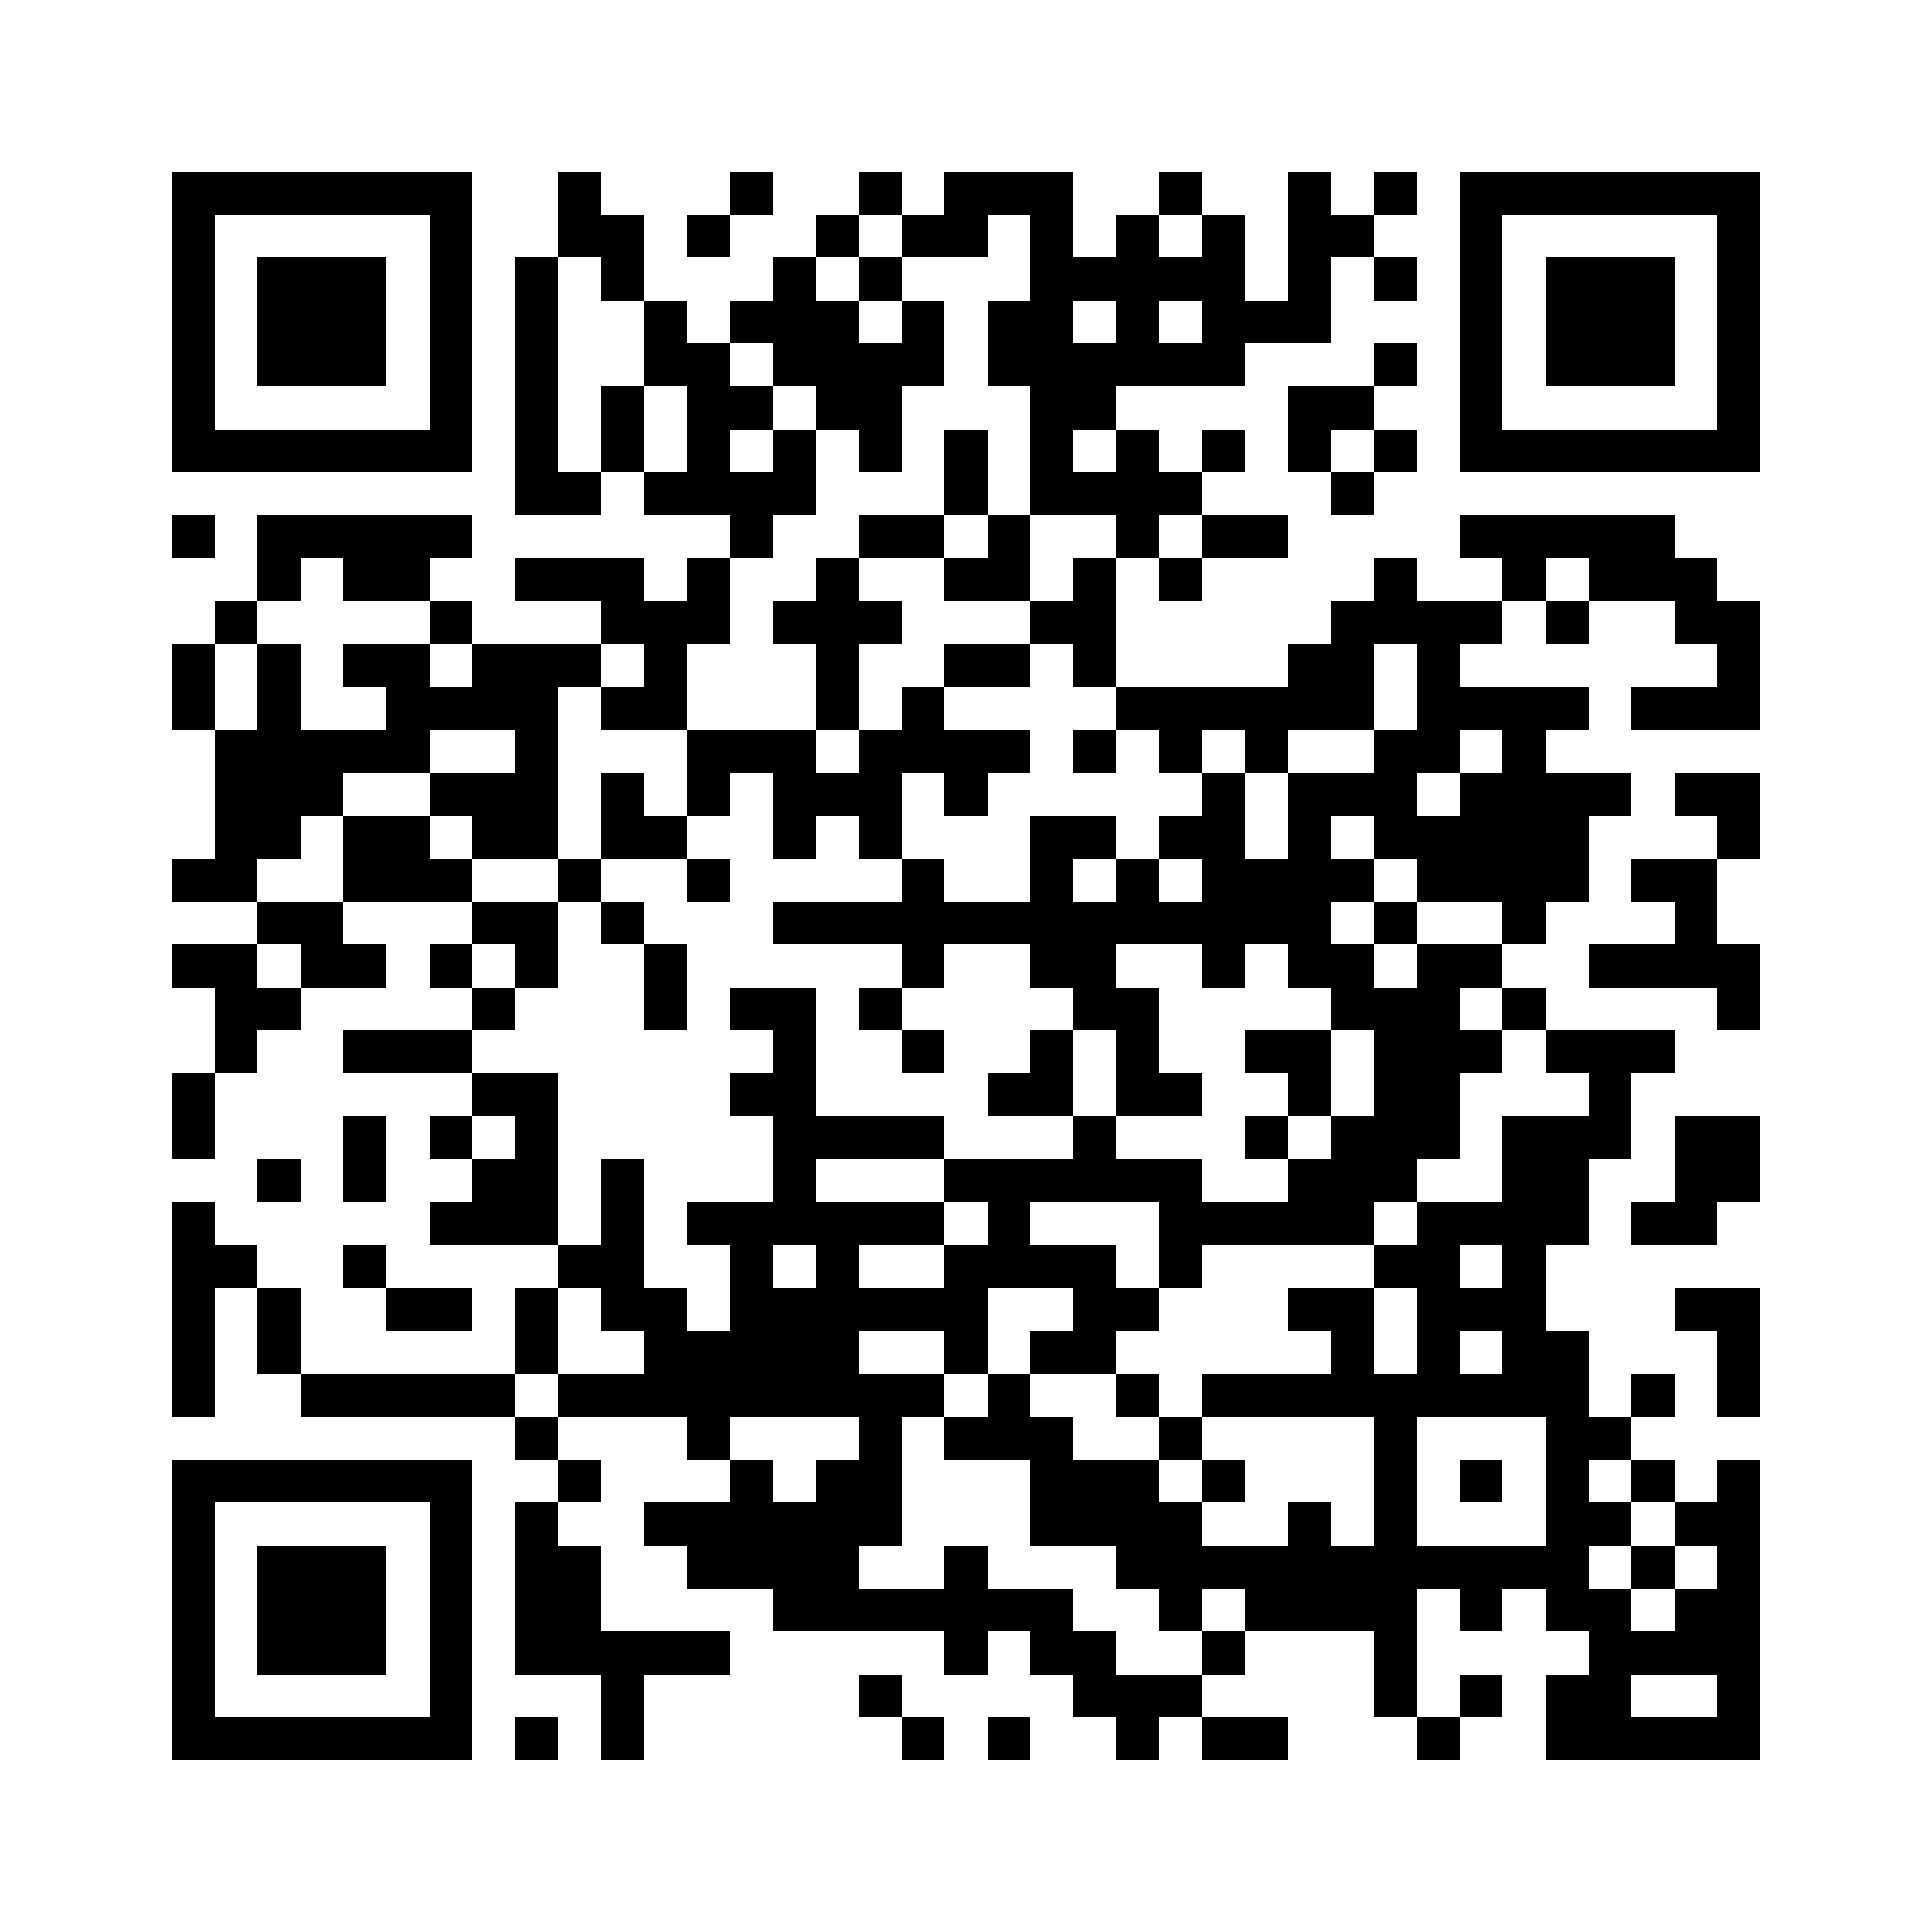 <?xml version="1.0" encoding="utf-8"?><!DOCTYPE svg PUBLIC "-//W3C//DTD SVG 1.1//EN" "http://www.w3.org/Graphics/SVG/1.1/DTD/svg11.dtd"><svg xmlns="http://www.w3.org/2000/svg" viewBox="0 0 45 45" shape-rendering="crispEdges"><path fill="#ffffff" d="M0 0h45v45H0z"/><path stroke="#000000" d="M4 4.5h7m2 0h1m3 0h1m2 0h1m1 0h3m2 0h1m2 0h1m1 0h1m1 0h7M4 5.5h1m5 0h1m2 0h2m1 0h1m2 0h1m1 0h2m1 0h1m1 0h1m1 0h1m1 0h2m2 0h1m5 0h1M4 6.5h1m1 0h3m1 0h1m1 0h1m1 0h1m3 0h1m1 0h1m3 0h5m1 0h1m1 0h1m1 0h1m1 0h3m1 0h1M4 7.5h1m1 0h3m1 0h1m1 0h1m2 0h1m1 0h3m1 0h1m1 0h2m1 0h1m1 0h3m3 0h1m1 0h3m1 0h1M4 8.5h1m1 0h3m1 0h1m1 0h1m2 0h2m1 0h4m1 0h6m3 0h1m1 0h1m1 0h3m1 0h1M4 9.5h1m5 0h1m1 0h1m1 0h1m1 0h2m1 0h2m3 0h2m4 0h2m2 0h1m5 0h1M4 10.5h7m1 0h1m1 0h1m1 0h1m1 0h1m1 0h1m1 0h1m1 0h1m1 0h1m1 0h1m1 0h1m1 0h1m1 0h7M12 11.5h2m1 0h4m3 0h1m1 0h4m3 0h1M4 12.5h1m1 0h5m6 0h1m2 0h2m1 0h1m2 0h1m1 0h2m4 0h5M6 13.5h1m1 0h2m2 0h3m1 0h1m2 0h1m2 0h2m1 0h1m1 0h1m4 0h1m2 0h1m1 0h3M5 14.5h1m4 0h1m3 0h3m1 0h3m3 0h2m5 0h4m1 0h1m2 0h2M4 15.5h1m1 0h1m1 0h2m1 0h3m1 0h1m3 0h1m2 0h2m1 0h1m4 0h2m1 0h1m6 0h1M4 16.5h1m1 0h1m2 0h4m1 0h2m3 0h1m1 0h1m4 0h6m1 0h4m1 0h3M5 17.5h5m2 0h1m3 0h3m1 0h4m1 0h1m1 0h1m1 0h1m2 0h2m1 0h1M5 18.5h3m2 0h3m1 0h1m1 0h1m1 0h3m1 0h1m5 0h1m1 0h3m1 0h4m1 0h2M5 19.5h2m1 0h2m1 0h2m1 0h2m2 0h1m1 0h1m3 0h2m1 0h2m1 0h1m1 0h5m3 0h1M4 20.5h2m2 0h3m2 0h1m2 0h1m4 0h1m2 0h1m1 0h1m1 0h4m1 0h4m1 0h2M6 21.5h2m3 0h2m1 0h1m3 0h13m1 0h1m2 0h1m3 0h1M4 22.5h2m1 0h2m1 0h1m1 0h1m2 0h1m5 0h1m2 0h2m2 0h1m1 0h2m1 0h2m2 0h4M5 23.5h2m4 0h1m3 0h1m1 0h2m1 0h1m4 0h2m4 0h3m1 0h1m4 0h1M5 24.5h1m2 0h3m7 0h1m2 0h1m2 0h1m1 0h1m2 0h2m1 0h3m1 0h3M4 25.5h1m6 0h2m4 0h2m4 0h2m1 0h2m2 0h1m1 0h2m3 0h1M4 26.5h1m3 0h1m1 0h1m1 0h1m5 0h4m3 0h1m3 0h1m1 0h3m1 0h3m1 0h2M6 27.5h1m1 0h1m2 0h2m1 0h1m3 0h1m3 0h6m2 0h3m2 0h2m2 0h2M4 28.5h1m5 0h3m1 0h1m1 0h6m1 0h1m3 0h5m1 0h4m1 0h2M4 29.5h2m2 0h1m4 0h2m2 0h1m1 0h1m2 0h4m1 0h1m4 0h2m1 0h1M4 30.5h1m1 0h1m2 0h2m1 0h1m1 0h2m1 0h6m2 0h2m3 0h2m1 0h3m3 0h2M4 31.5h1m1 0h1m5 0h1m2 0h5m2 0h1m1 0h2m5 0h1m1 0h1m1 0h2m3 0h1M4 32.5h1m2 0h5m1 0h9m1 0h1m2 0h1m1 0h9m1 0h1m1 0h1M12 33.5h1m3 0h1m3 0h1m1 0h3m2 0h1m4 0h1m3 0h2M4 34.5h7m2 0h1m3 0h1m1 0h2m3 0h3m1 0h1m3 0h1m1 0h1m1 0h1m1 0h1m1 0h1M4 35.5h1m5 0h1m1 0h1m2 0h6m3 0h4m2 0h1m1 0h1m3 0h2m1 0h2M4 36.5h1m1 0h3m1 0h1m1 0h2m2 0h4m2 0h1m3 0h11m1 0h1m1 0h1M4 37.5h1m1 0h3m1 0h1m1 0h2m4 0h7m2 0h1m1 0h4m1 0h1m1 0h2m1 0h2M4 38.5h1m1 0h3m1 0h1m1 0h5m5 0h1m1 0h2m2 0h1m3 0h1m4 0h4M4 39.5h1m5 0h1m3 0h1m5 0h1m4 0h3m4 0h1m1 0h1m1 0h2m2 0h1M4 40.5h7m1 0h1m1 0h1m6 0h1m1 0h1m2 0h1m1 0h2m3 0h1m2 0h5"/></svg>
